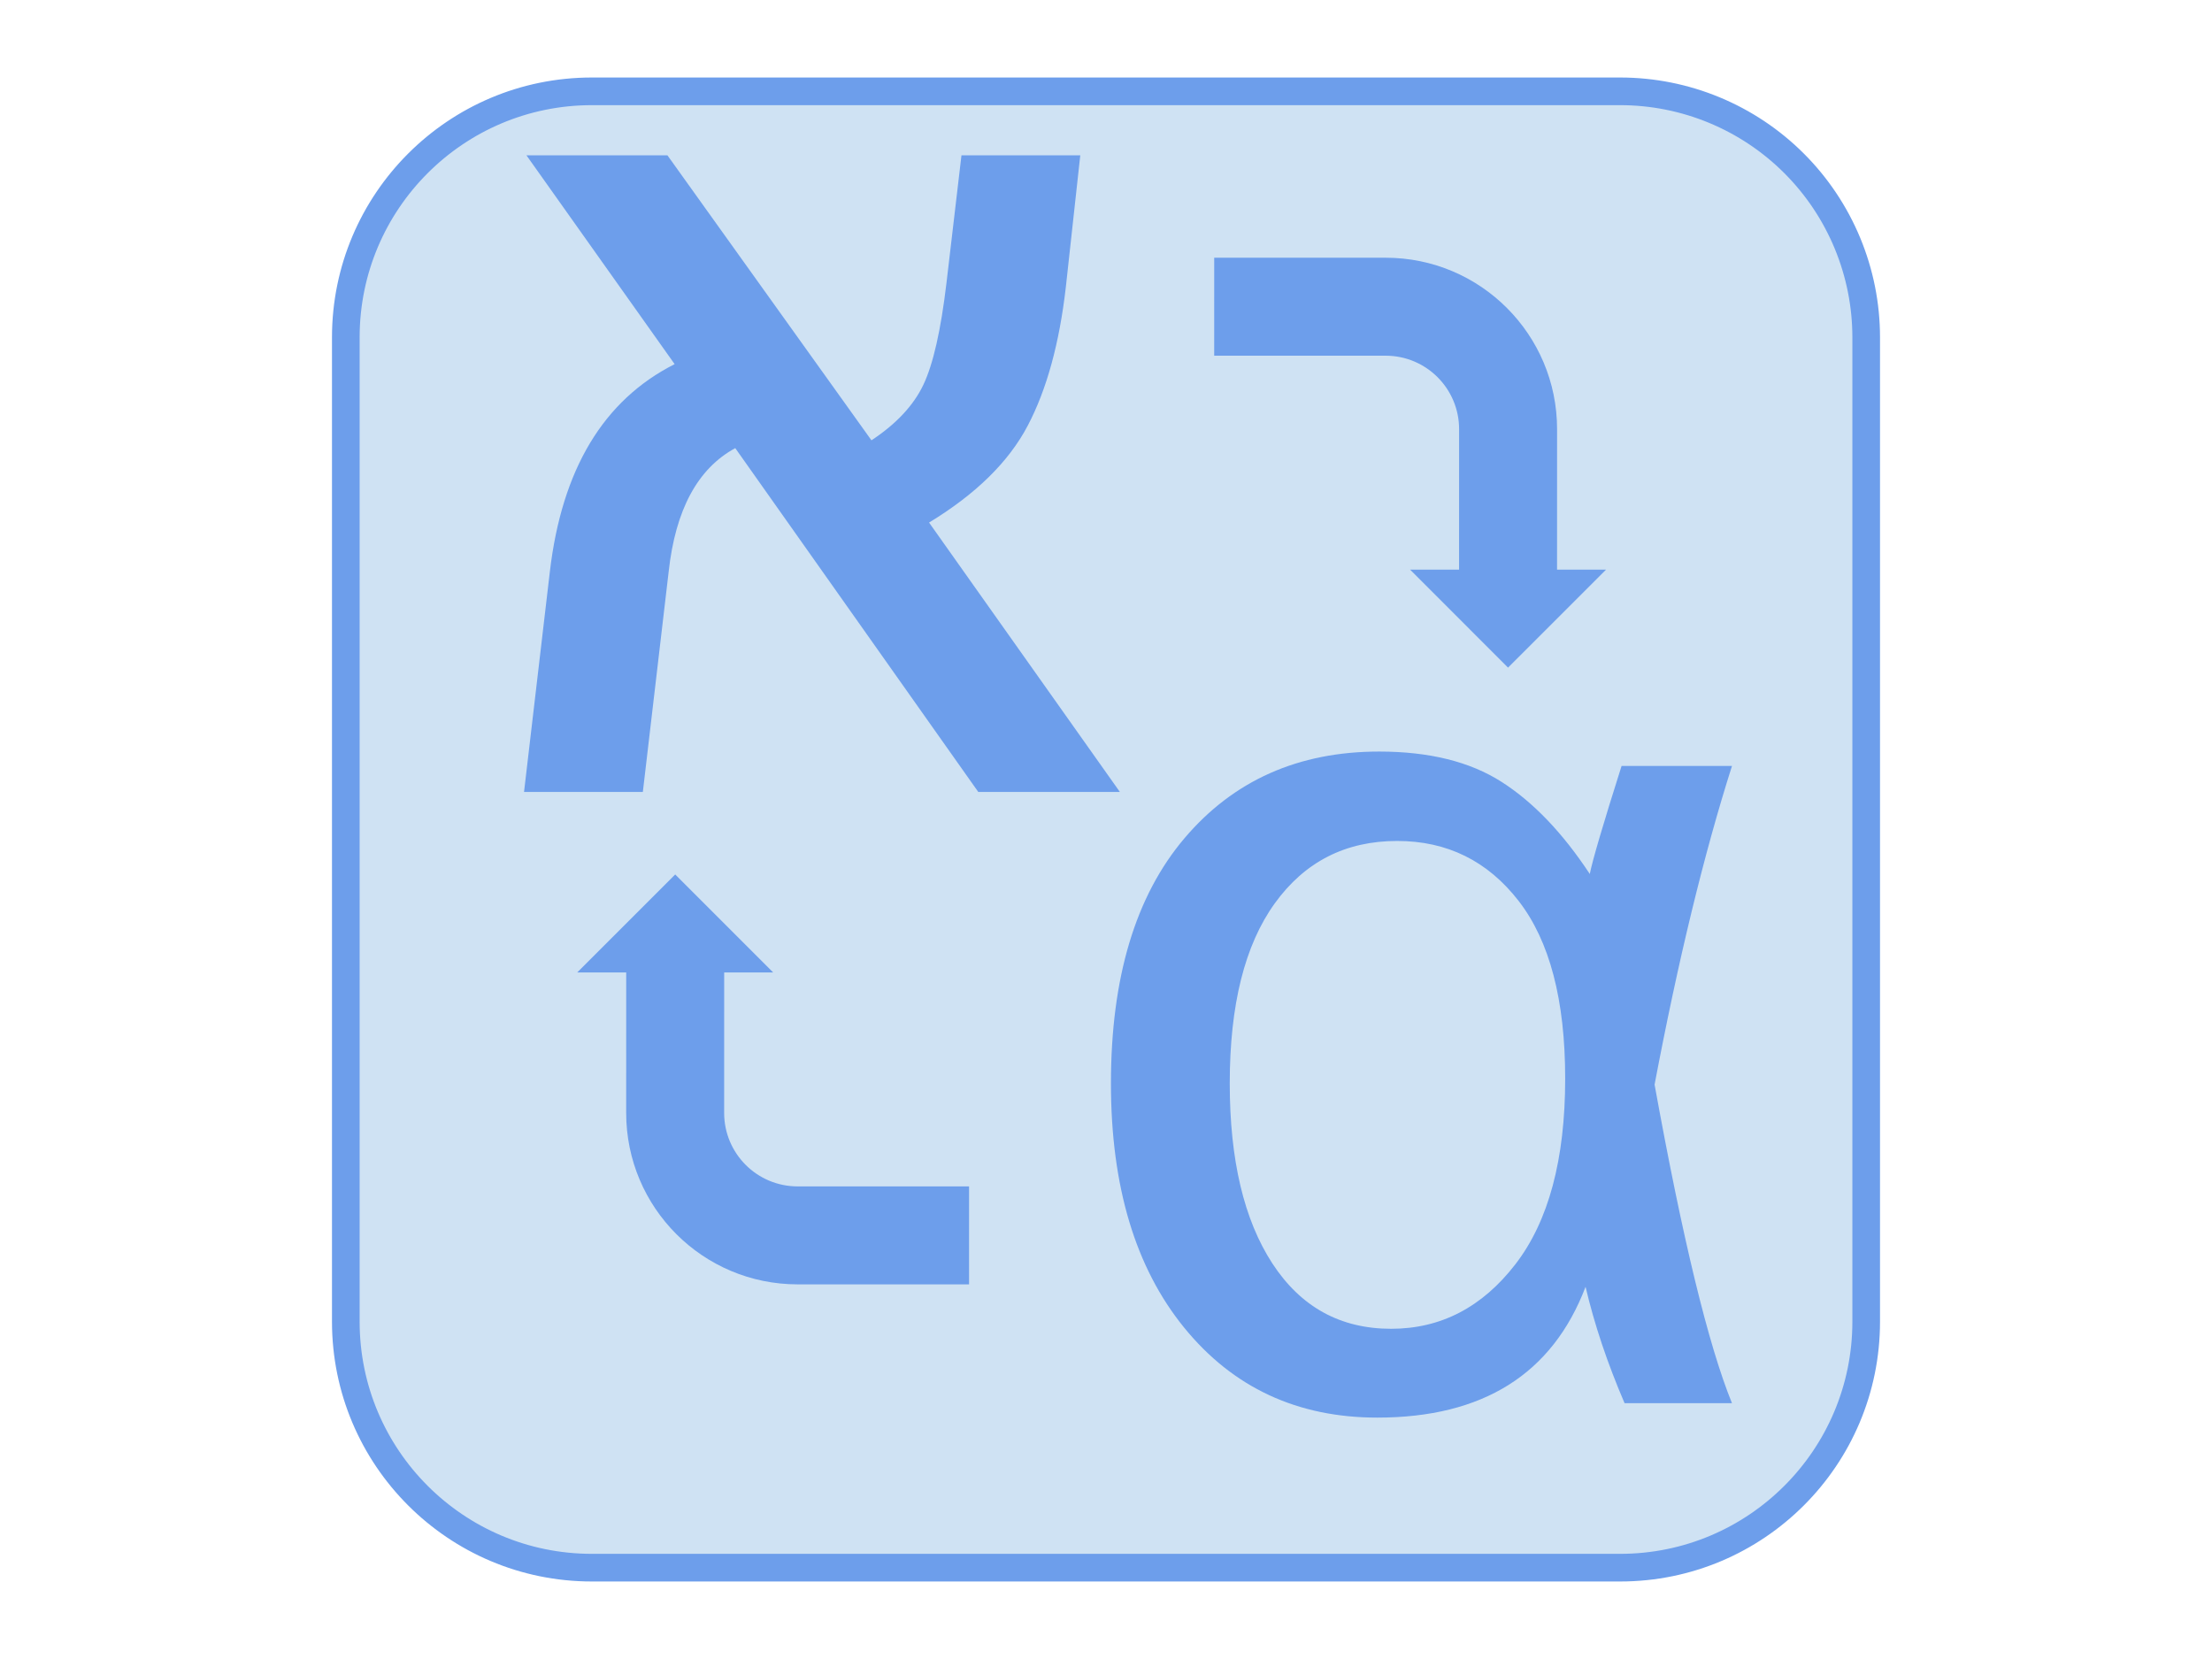 <svg version="1.1" viewBox="0.0 0.0 960.0 720.0" fill="none" stroke="none" stroke-linecap="square" stroke-miterlimit="10" xmlns:xlink="http://www.w3.org/1999/xlink" xmlns="http://www.w3.org/2000/svg"><clipPath id="p.0"><path d="m0 0l960.0 0l0 720.0l-960.0 0l0 -720.0z" clip-rule="nonzero"/></clipPath><g clip-path="url(#p.0)"><path fill="#000000" fill-opacity="0.0" d="m0 0l960.0 0l0 720.0l-960.0 0z" fill-rule="evenodd"/><path fill="#cfe2f3" d="m150.079 146.427l0 0c0 -58.978 47.811 -106.79 106.79 -106.79l446.263 0l0 0c28.322 0 55.485 11.251 75.512 31.278c20.027 20.027 31.278 47.189 31.278 75.512l0 427.145c0 58.978 -47.811 106.789 -106.79 106.789l-446.263 0c-58.978 0 -106.79 -47.811 -106.79 -106.789z" fill-rule="evenodd"/><path stroke="#6d9eeb" stroke-width="12.0" stroke-linejoin="round" stroke-linecap="butt" d="m150.079 146.427l0 0c0 -58.978 47.811 -106.79 106.79 -106.79l446.263 0l0 0c28.322 0 55.485 11.251 75.512 31.278c20.027 20.027 31.278 47.189 31.278 75.512l0 427.145c0 58.978 -47.811 106.789 -106.79 106.789l-446.263 0c-58.978 0 -106.79 -47.811 -106.79 -106.789z" fill-rule="evenodd"/><path fill="#000000" fill-opacity="0.0" d="m191.087 -177.294l288.913 0l0 247.654l-288.913 0z" fill-rule="evenodd"/><path fill="#6d9eeb" d="m486.024 343.706l-61.453 0l-105.469 -149.219q-24.484 13.281 -28.906 53.641l-11.203 95.578l-51.562 0l11.203 -95.578q7.812 -66.656 54.156 -90.094l-64.312 -90.625l61.188 0l88.547 123.688q16.141 -10.672 22.516 -24.078q6.391 -13.422 10.031 -44.141l6.516 -55.469l51.562 0l-6.25 57.031q-4.172 36.719 -16.547 60.281q-12.359 23.562 -42.828 42.062l82.812 116.922z" fill-rule="nonzero"/><path fill="#000000" fill-opacity="0.0" d="m454.394 87.987l315.181 0l0 279.717l-315.181 0z" fill-rule="evenodd"/><path fill="#6d9eeb" d="m703.753 332.424l47.922 0q-18.234 57.297 -33.594 138.281q18.219 100.516 33.594 138.281l-46.609 0q-11.203 -26.047 -16.938 -50.516q-21.609 56.766 -90.359 56.766q-52.078 0 -83.859 -39.062q-31.766 -39.062 -31.766 -105.984q0 -68.75 31.891 -106.375q31.906 -37.641 84.516 -37.641q32.547 0 53.125 13.156q20.578 13.141 38.281 39.969q1.828 -9.109 13.797 -46.875zm-97.391 32.547q-33.594 0 -53.125 27.094q-19.531 27.078 -19.531 78.125q0 49.734 18.484 78.125q18.5 28.375 51.562 28.375q32.297 0 53.906 -27.984q21.625 -28.0 21.625 -80.609q0 -51.031 -20.188 -77.078q-20.188 -26.047 -52.734 -26.047z" fill-rule="nonzero"/><path fill="#6d9eeb" d="m420.566 557.409l-74.409 0l0 0c-41.095 0 -74.404 -33.314 -74.396 -74.409l0.011 -60.961l-21.26 0l42.527 -42.52l42.512 42.52l-21.26 0l-0.011 60.961l0 0c-0.003 17.612 14.272 31.89 31.884 31.89l74.409 0z" fill-rule="evenodd"/><path fill="#6d9eeb" d="m526.96 111.852l74.409 0l0 0c41.095 0 74.404 33.314 74.396 74.409l-0.011 60.961l21.26 0l-42.527 42.52l-42.512 -42.52l21.26 0l0.011 -60.961l0 0c0.003 -17.612 -14.272 -31.89 -31.884 -31.89l-74.409 0z" fill-rule="evenodd"/></g></svg>